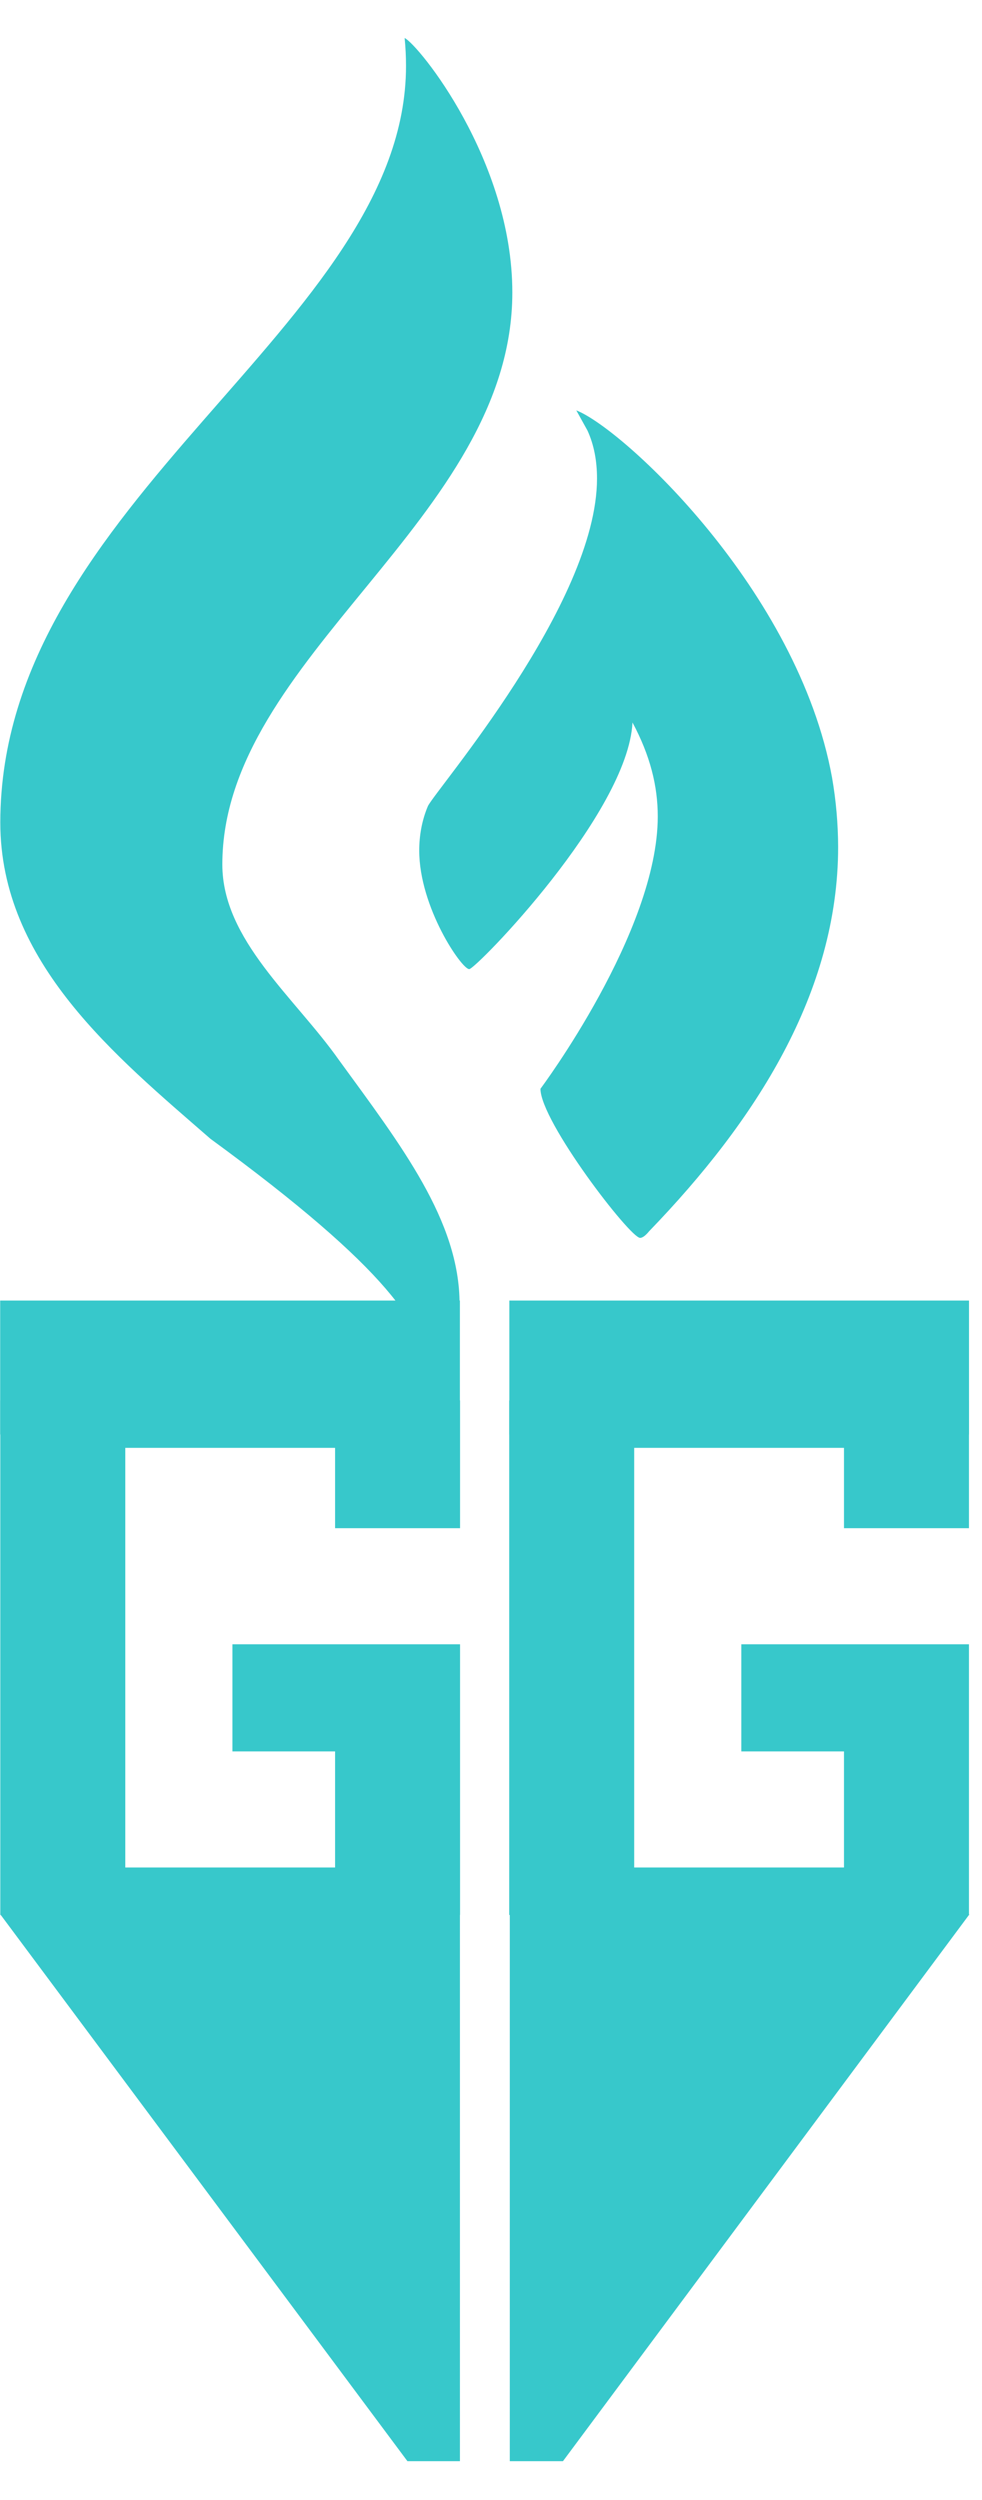 <svg width="22" height="56" viewBox="0 0 22 56" fill="none" xmlns="http://www.w3.org/2000/svg">
<path d="M5.207 39.234V36.834H10.307V42.894L7.987 44.234H2.327L0.007 42.894V31.374L2.327 30.034H7.987L10.307 31.374V34.234H7.507V32.434H2.807V41.834H7.507V39.234H5.207Z" fill="#37C8CB"/>
<path d="M16.608 39.234V36.834H21.708V42.894L19.388 44.234H13.728L11.408 42.894V31.374L13.728 30.034H19.388L21.708 31.374V34.234H18.908V32.434H14.208V41.834H18.908V39.234H16.608Z" fill="#37C8CB"/>
<path d="M0.004 29.134H10.303V32.134H0.004V29.134Z" fill="#37C8CB"/>
<path d="M11.411 29.134H21.709V32.134H11.411V29.134Z" fill="#37C8CB"/>
<path d="M0.007 42.884H10.304V55.134H9.128L0.007 42.884Z" fill="#37C8CB"/>
<path d="M11.421 42.884H21.718L12.612 55.134H11.421V42.884Z" fill="#37C8CB"/>
<path d="M9.065 0.851C9.086 1.06 9.096 1.268 9.096 1.477C9.097 7.293 0.007 11.195 0.007 18.427C0.007 21.566 2.6 23.668 4.714 25.51C8.741 28.453 9.541 29.771 9.541 30.732C9.541 31.369 9.392 31.798 9.392 32.134C10.193 31.079 10.286 30.125 10.296 29.211C10.296 27.345 8.984 25.656 7.593 23.745C6.604 22.342 4.981 21.058 4.981 19.365C4.981 14.708 11.478 11.638 11.478 6.552C11.478 3.585 9.375 1.001 9.065 0.851ZM12.911 9.193L13.162 9.646C13.309 9.969 13.375 10.328 13.375 10.72C13.375 13.529 9.745 17.712 9.586 18.059C9.449 18.382 9.392 18.729 9.392 19.052C9.392 20.325 10.342 21.71 10.512 21.71C10.66 21.71 14.068 18.219 14.17 16.185C14.566 16.925 14.736 17.607 14.736 18.289C14.736 20.878 12.108 24.39 12.108 24.39C12.108 25.118 14.113 27.73 14.34 27.73C14.407 27.73 14.486 27.651 14.542 27.582C16.931 25.109 18.777 22.231 18.777 18.971C18.775 18.452 18.73 17.933 18.641 17.421C17.88 13.226 13.953 9.598 12.911 9.193Z" fill="#37C8CB"/>
</svg>
